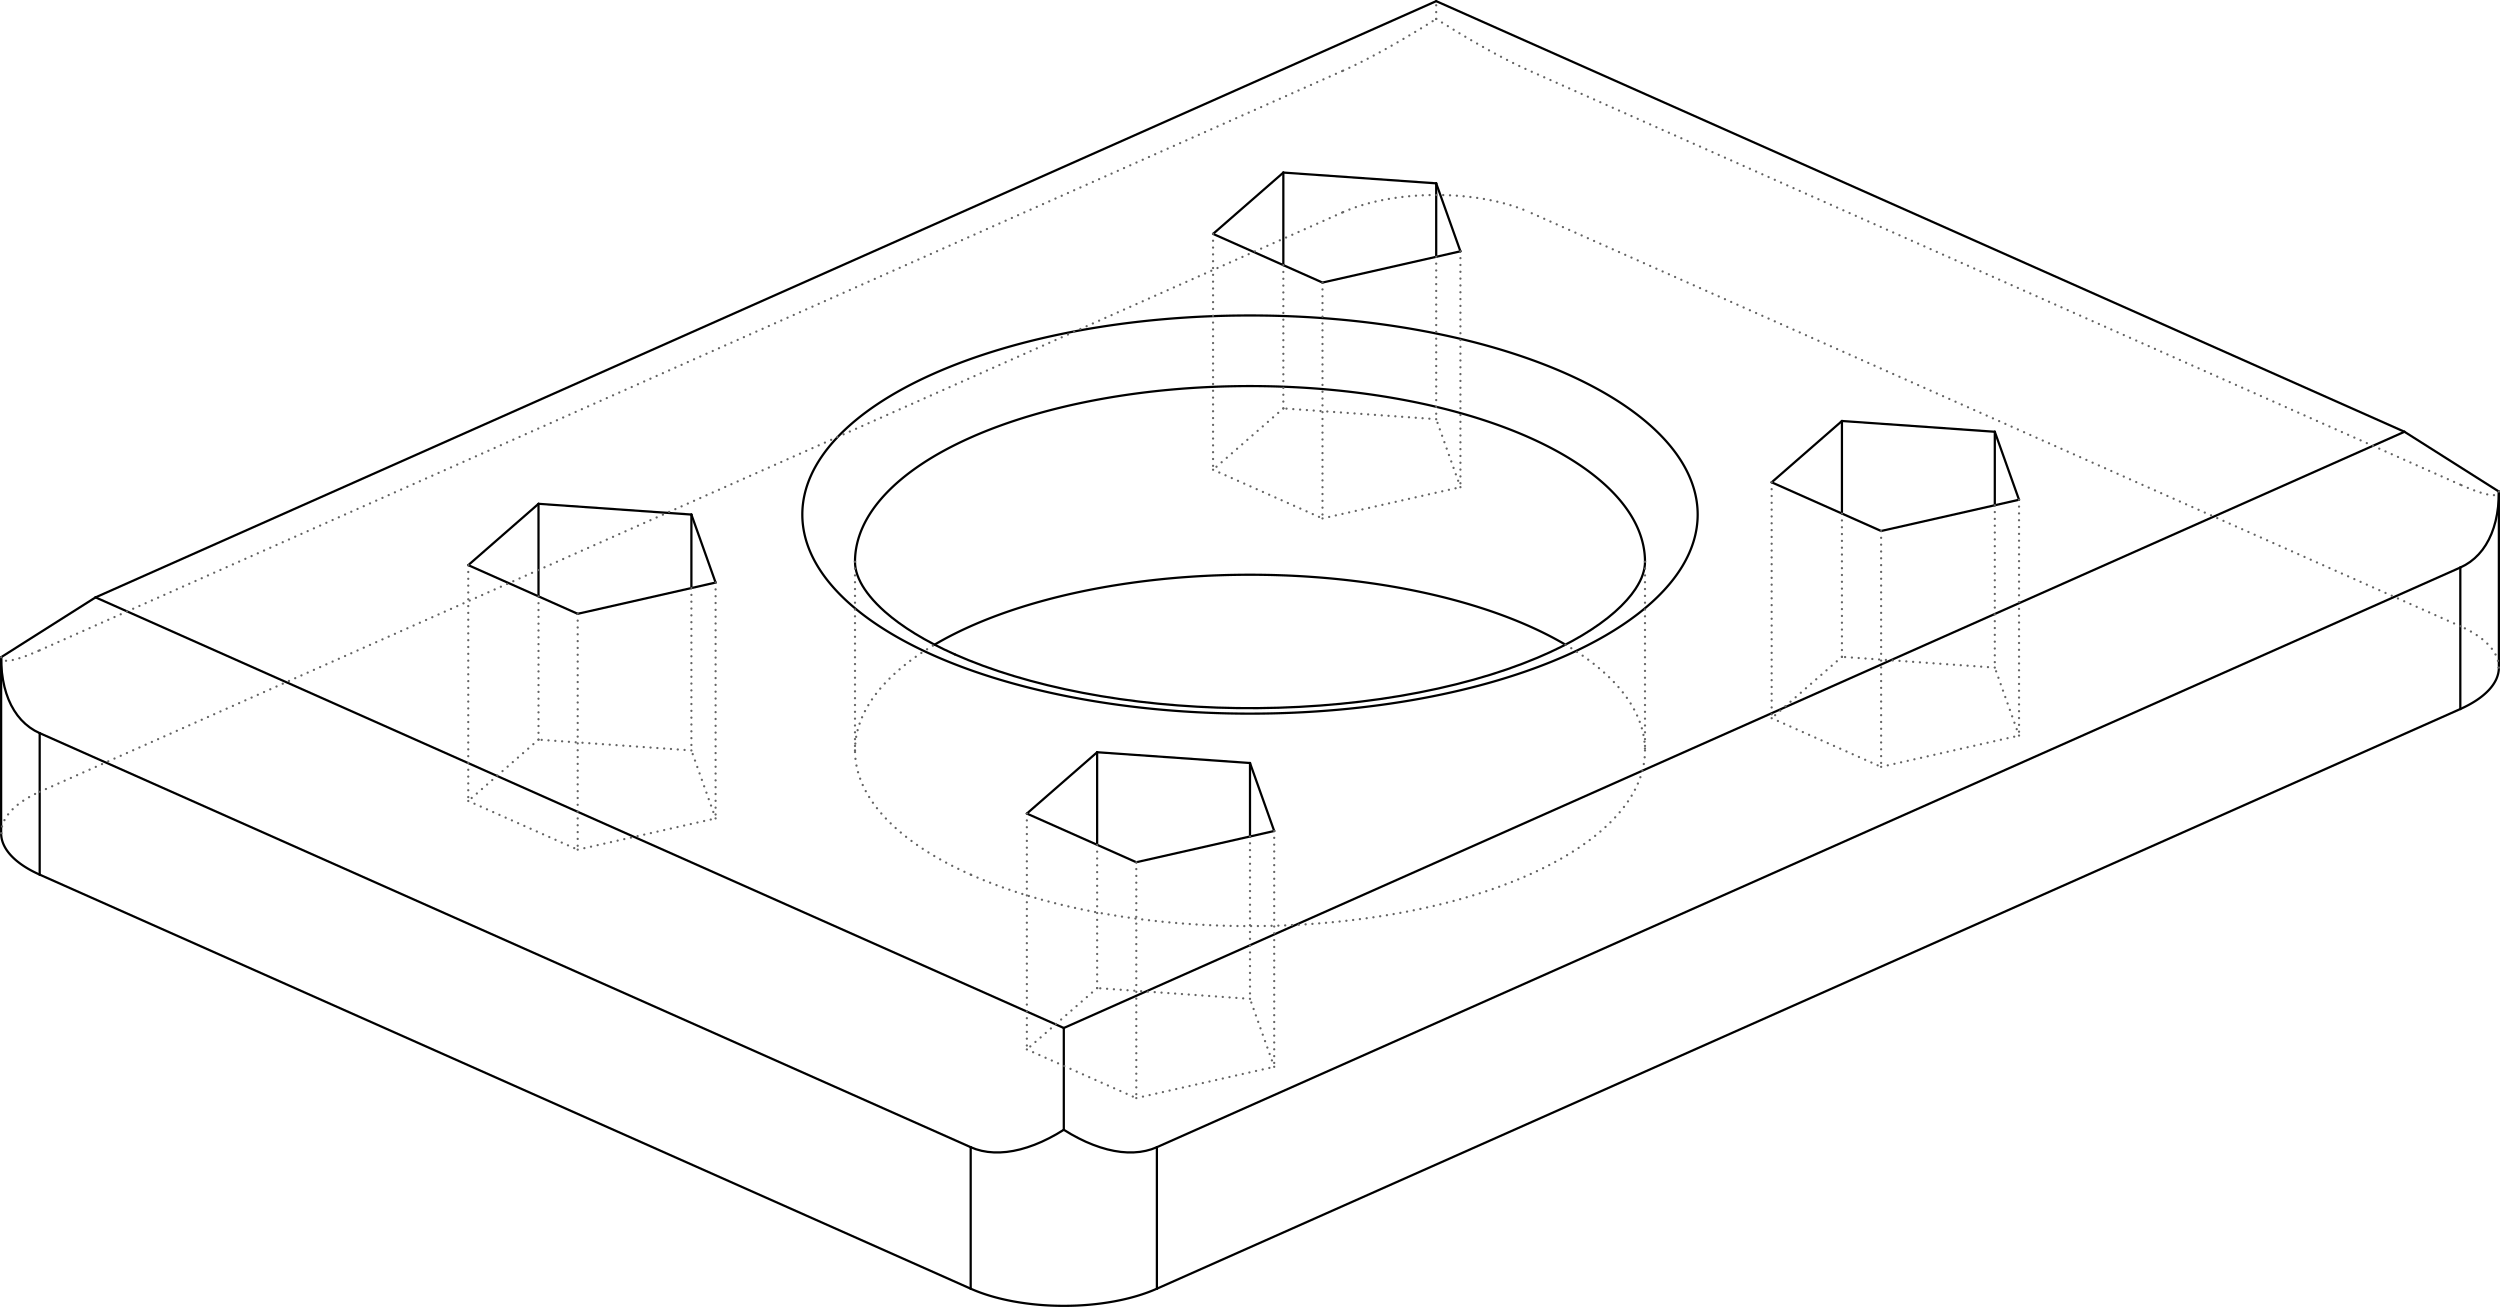 <?xml version='1.0' encoding='utf-8'?>
<svg width="100.09mm" height="52.325mm" viewBox="-47.469 -24.217 94.938 49.631" version="1.1" xmlns="http://www.w3.org/2000/svg">
  <g transform="scale(1,-1)" stroke-linecap="round">
    <g fill="none" stroke="rgb(0,0,0)" stroke-width="0.085" id="Visible">
      <line x1="-7.071" y1="-14.821" x2="-43.841" y2="1.532" />
      <line x1="-7.071" y1="-14.821" x2="43.841" y2="7.821" />
      <line x1="-43.841" y1="1.532" x2="7.071" y2="24.174" />
      <line x1="43.841" y1="7.821" x2="7.071" y2="24.174" />
      <line x1="0.0" y1="-4.758" x2="-5.805" y2="-4.349" />
      <line x1="-5.805" y1="-4.349" x2="-8.474" y2="-6.678" />
      <line x1="-8.474" y1="-6.678" x2="-4.318" y2="-8.526" />
      <line x1="-4.318" y1="-8.526" x2="0.919" y2="-7.34" />
      <line x1="0.919" y1="-7.34" x2="0.0" y2="-4.758" />
      <line x1="28.284" y1="7.821" x2="22.479" y2="8.23" />
      <line x1="22.479" y1="8.23" x2="19.81" y2="5.901" />
      <line x1="19.81" y1="5.901" x2="23.967" y2="4.053" />
      <line x1="23.967" y1="4.053" x2="29.204" y2="5.239" />
      <line x1="29.204" y1="5.239" x2="28.284" y2="7.821" />
      <line x1="-21.213" y1="4.677" x2="-27.019" y2="5.085" />
      <line x1="-27.019" y1="5.085" x2="-29.687" y2="2.756" />
      <line x1="-29.687" y1="2.756" x2="-25.531" y2="0.908" />
      <line x1="-25.531" y1="0.908" x2="-20.294" y2="2.095" />
      <line x1="-20.294" y1="2.095" x2="-21.213" y2="4.677" />
      <line x1="7.071" y1="17.255" x2="1.266" y2="17.664" />
      <line x1="1.266" y1="17.664" x2="-1.403" y2="15.335" />
      <line x1="-1.403" y1="15.335" x2="2.753" y2="13.487" />
      <line x1="2.753" y1="13.487" x2="7.991" y2="14.674" />
      <line x1="7.991" y1="14.674" x2="7.071" y2="17.255" />
      <line x1="-7.071" y1="-18.686" x2="-7.071" y2="-14.821" />
      <path d="M -10.607,-19.347 L -10.403,-19.426 L -10.189,-19.485 L -9.964,-19.525 L -9.731,-19.545 L -9.49,-19.546 L -9.24,-19.527 L -8.984,-19.488 L -8.722,-19.43 L -8.455,-19.352 L -8.184,-19.256 L -7.909,-19.141 L -7.631,-19.007 L -7.351,-18.856 L -7.071,-18.686" />
      <line x1="-10.607" y1="-19.347" x2="-45.962" y2="-3.623" />
      <line x1="-47.426" y1="-0.739" x2="-43.841" y2="1.532" />
      <path d="M -45.962,-3.623 L -46.155,-3.526 L -46.336,-3.409 L -46.504,-3.274 L -46.66,-3.122 L -46.803,-2.951 L -46.931,-2.764 L -47.046,-2.561 L -47.146,-2.342 L -47.231,-2.108 L -47.301,-1.859 L -47.356,-1.597 L -47.395,-1.323 L -47.419,-1.036 L -47.426,-0.739" />
      <path d="M -7.071,-18.686 L -6.791,-18.856 L -6.511,-19.007 L -6.234,-19.141 L -5.958,-19.256 L -5.687,-19.352 L -5.42,-19.43 L -5.158,-19.488 L -4.902,-19.527 L -4.652,-19.546 L -4.411,-19.545 L -4.178,-19.525 L -3.954,-19.485 L -3.739,-19.426 L -3.536,-19.347" />
      <line x1="-3.536" y1="-19.347" x2="45.962" y2="2.666" />
      <line x1="47.426" y1="5.55" x2="43.841" y2="7.821" />
      <path d="M 45.962,2.666 L 46.155,2.764 L 46.336,2.88 L 46.504,3.015 L 46.66,3.168 L 46.803,3.338 L 46.931,3.525 L 47.046,3.729 L 47.146,3.948 L 47.231,4.182 L 47.301,4.43 L 47.356,4.692 L 47.395,4.967 L 47.419,5.253 L 47.426,5.55" />
      <line x1="0.0" y1="-4.758" x2="0.0" y2="-7.548" />
      <line x1="-5.805" y1="-4.349" x2="-5.805" y2="-7.865" />
      <line x1="28.284" y1="7.821" x2="28.284" y2="5.031" />
      <line x1="22.479" y1="8.23" x2="22.479" y2="4.714" />
      <line x1="-21.213" y1="4.677" x2="-21.213" y2="1.886" />
      <line x1="-27.019" y1="5.085" x2="-27.019" y2="1.57" />
      <line x1="7.071" y1="17.255" x2="7.071" y2="14.465" />
      <line x1="1.266" y1="17.664" x2="1.266" y2="14.149" />
      <path d="M -10.607,-24.721 A 5.0,2.224 0.0 0,1 -3.536,-24.721" />
      <line x1="-10.607" y1="-24.721" x2="-45.962" y2="-8.997" />
      <path d="M -45.962,-8.997 A 5.0,2.224 180.0 0,0 -47.426,-7.425" />
      <line x1="-3.536" y1="-24.721" x2="45.962" y2="-2.708" />
      <path d="M 45.962,-2.708 A 5.0,2.224 0.0 0,1 47.426,-1.135" />
      <path d="M -11.978,-0.264 A 15.0,6.671 180.0 0,0 11.978,-0.264" />
      <path d="M -12.021,-0.669 A 17.0,7.56 180.0 0,0 12.021,10.023 A 17.0,7.56 180.0 0,0 -12.021,-0.669" />
      <path d="M -15.0,2.885 A 15.0,6.671 180.0 0,0 15.0,2.885" />
      <line x1="-10.607" y1="-24.721" x2="-10.607" y2="-19.347" />
      <line x1="-3.536" y1="-24.721" x2="-3.536" y2="-19.347" />
      <line x1="-45.962" y1="-8.997" x2="-45.962" y2="-3.623" />
      <line x1="45.962" y1="-2.708" x2="45.962" y2="2.666" />
      <path d="M -11.208,-0.633 C -12.332,-0.135 -13.237,0.432 -13.856,0.98 C -14.316,1.385 -14.616,1.773 -14.784,2.095 C -14.835,2.195 -14.877,2.288 -14.908,2.376 C -14.974,2.565 -15,2.726 -15.0,2.885" />
      <path d="M 15.0,2.885 C 15,2.729 14.975,2.571 14.911,2.387 C 14.858,2.227 14.767,2.049 14.638,1.851 C 14.462,1.584 14.202,1.285 13.852,0.977 C 13.181,0.383 12.175,-0.231 10.918,-0.759 C 9.456,-1.377 7.659,-1.881 5.699,-2.211 C 3.739,-2.543 1.616,-2.701 -0.494,-2.672 C -2.51,-2.645 -4.513,-2.447 -6.349,-2.094 C -8.185,-1.743 -9.854,-1.237 -11.208,-0.633" />
      <line x1="-47.426" y1="-7.425" x2="-47.426" y2="-0.739" />
      <line x1="47.426" y1="-1.135" x2="47.426" y2="5.55" />
    </g>
    <g fill="none" stroke="rgb(99,99,99)" stroke-width="0.085" id="Hidden" stroke-dasharray="0.002 0.257">
      <path d="M -47.426,-0.739 L -47.419,-0.787 L -47.395,-0.825 L -47.356,-0.852 L -47.301,-0.87 L -47.231,-0.876 L -47.146,-0.873 L -47.046,-0.859 L -46.931,-0.835 L -46.803,-0.8 L -46.66,-0.755 L -46.504,-0.701 L -46.336,-0.636 L -46.155,-0.562 L -45.962,-0.478" />
      <line x1="-45.962" y1="-0.478" x2="3.536" y2="21.535" />
      <line x1="7.071" y1="23.498" x2="7.071" y2="24.174" />
      <path d="M 3.536,21.535 Q 3.637,21.581 3.739,21.627 Q 3.846,21.678 3.954,21.729 Q 4.066,21.784 4.178,21.839 Q 4.294,21.898 4.411,21.957 Q 4.532,22.02 4.652,22.084 Q 4.777,22.15 4.902,22.217 Q 5.03,22.287 5.158,22.358 Q 5.418,22.503 5.687,22.658 Q 5.957,22.815 6.234,22.981 Q 6.65,23.231 7.071,23.498" />
      <path d="M 47.426,5.55 L 47.419,5.502 L 47.395,5.465 L 47.356,5.437 L 47.301,5.42 L 47.231,5.413 L 47.146,5.417 L 47.046,5.43 L 46.931,5.455 L 46.803,5.489 L 46.66,5.534 L 46.504,5.589 L 46.336,5.653 L 46.155,5.727 L 45.962,5.811" />
      <line x1="45.962" y1="5.811" x2="10.607" y2="21.535" />
      <path d="M 7.071,23.498 Q 7.493,23.231 7.909,22.981 Q 8.185,22.815 8.455,22.658 Q 8.724,22.503 8.984,22.358 Q 9.112,22.287 9.24,22.217 Q 9.365,22.15 9.49,22.084 Q 9.61,22.02 9.731,21.957 Q 9.848,21.898 9.964,21.839 Q 10.076,21.784 10.189,21.729 Q 10.296,21.678 10.403,21.627 Q 10.505,21.581 10.607,21.535" />
      <line x1="0.0" y1="-7.548" x2="0.0" y2="-13.714" />
      <line x1="-5.805" y1="-7.865" x2="-5.805" y2="-13.305" />
      <line x1="0.0" y1="-13.714" x2="-5.805" y2="-13.305" />
      <line x1="-8.474" y1="-6.678" x2="-8.474" y2="-15.635" />
      <line x1="-5.805" y1="-13.305" x2="-8.474" y2="-15.635" />
      <line x1="-4.318" y1="-8.526" x2="-4.318" y2="-17.483" />
      <line x1="-8.474" y1="-15.635" x2="-4.318" y2="-17.483" />
      <line x1="0.919" y1="-7.34" x2="0.919" y2="-16.296" />
      <line x1="-4.318" y1="-17.483" x2="0.919" y2="-16.296" />
      <line x1="0.919" y1="-16.296" x2="0.0" y2="-13.714" />
      <line x1="28.284" y1="5.031" x2="28.284" y2="-1.135" />
      <line x1="22.479" y1="4.714" x2="22.479" y2="-0.726" />
      <line x1="28.284" y1="-1.135" x2="22.479" y2="-0.726" />
      <line x1="19.81" y1="5.901" x2="19.81" y2="-3.056" />
      <line x1="22.479" y1="-0.726" x2="19.81" y2="-3.056" />
      <line x1="23.967" y1="4.053" x2="23.967" y2="-4.904" />
      <line x1="19.81" y1="-3.056" x2="23.967" y2="-4.904" />
      <line x1="29.204" y1="5.239" x2="29.204" y2="-3.717" />
      <line x1="23.967" y1="-4.904" x2="29.204" y2="-3.717" />
      <line x1="29.204" y1="-3.717" x2="28.284" y2="-1.135" />
      <line x1="-21.213" y1="1.886" x2="-21.213" y2="-4.28" />
      <line x1="-27.019" y1="1.57" x2="-27.019" y2="-3.871" />
      <line x1="-21.213" y1="-4.28" x2="-27.019" y2="-3.871" />
      <line x1="-29.687" y1="2.756" x2="-29.687" y2="-6.2" />
      <line x1="-27.019" y1="-3.871" x2="-29.687" y2="-6.2" />
      <line x1="-25.531" y1="0.908" x2="-25.531" y2="-8.049" />
      <line x1="-29.687" y1="-6.2" x2="-25.531" y2="-8.049" />
      <line x1="-20.294" y1="2.095" x2="-20.294" y2="-6.862" />
      <line x1="-25.531" y1="-8.049" x2="-20.294" y2="-6.862" />
      <line x1="-20.294" y1="-6.862" x2="-21.213" y2="-4.28" />
      <line x1="7.071" y1="14.465" x2="7.071" y2="8.299" />
      <line x1="1.266" y1="14.149" x2="1.266" y2="8.708" />
      <line x1="7.071" y1="8.299" x2="1.266" y2="8.708" />
      <line x1="-1.403" y1="15.335" x2="-1.403" y2="6.379" />
      <line x1="1.266" y1="8.708" x2="-1.403" y2="6.379" />
      <line x1="2.753" y1="13.487" x2="2.753" y2="4.53" />
      <line x1="-1.403" y1="6.379" x2="2.753" y2="4.53" />
      <line x1="7.991" y1="14.674" x2="7.991" y2="5.717" />
      <line x1="2.753" y1="4.53" x2="7.991" y2="5.717" />
      <line x1="7.991" y1="5.717" x2="7.071" y2="8.299" />
      <path d="M -47.426,-7.425 A 5.0,2.224 180.0 0,0 -45.962,-5.852" />
      <path d="M 47.426,-1.135 A 5.0,2.224 0.0 0,1 45.962,0.437" />
      <line x1="-45.962" y1="-5.852" x2="3.536" y2="16.161" />
      <path d="M 3.536,16.161 A 5.0,2.224 180.0 0,0 10.607,16.161" />
      <line x1="45.962" y1="0.437" x2="10.607" y2="16.161" />
      <path d="M -10.607,-8.997 A 15.0,6.671 180.0 0,0 -15.0,-4.28" />
      <path d="M -15.0,-4.28 A 15.0,6.671 180.0 0,0 -11.978,-0.264" />
      <path d="M 11.978,-0.264 A 15.0,6.671 180.0 0,0 15.0,-4.28" />
      <path d="M 15.0,-4.28 A 15.0,6.671 180.0 0,0 -10.607,-8.997" />
      <line x1="-15.0" y1="2.885" x2="-15.0" y2="-4.28" />
      <line x1="15.0" y1="2.885" x2="15.0" y2="-4.28" />
    </g>
  </g>
</svg>